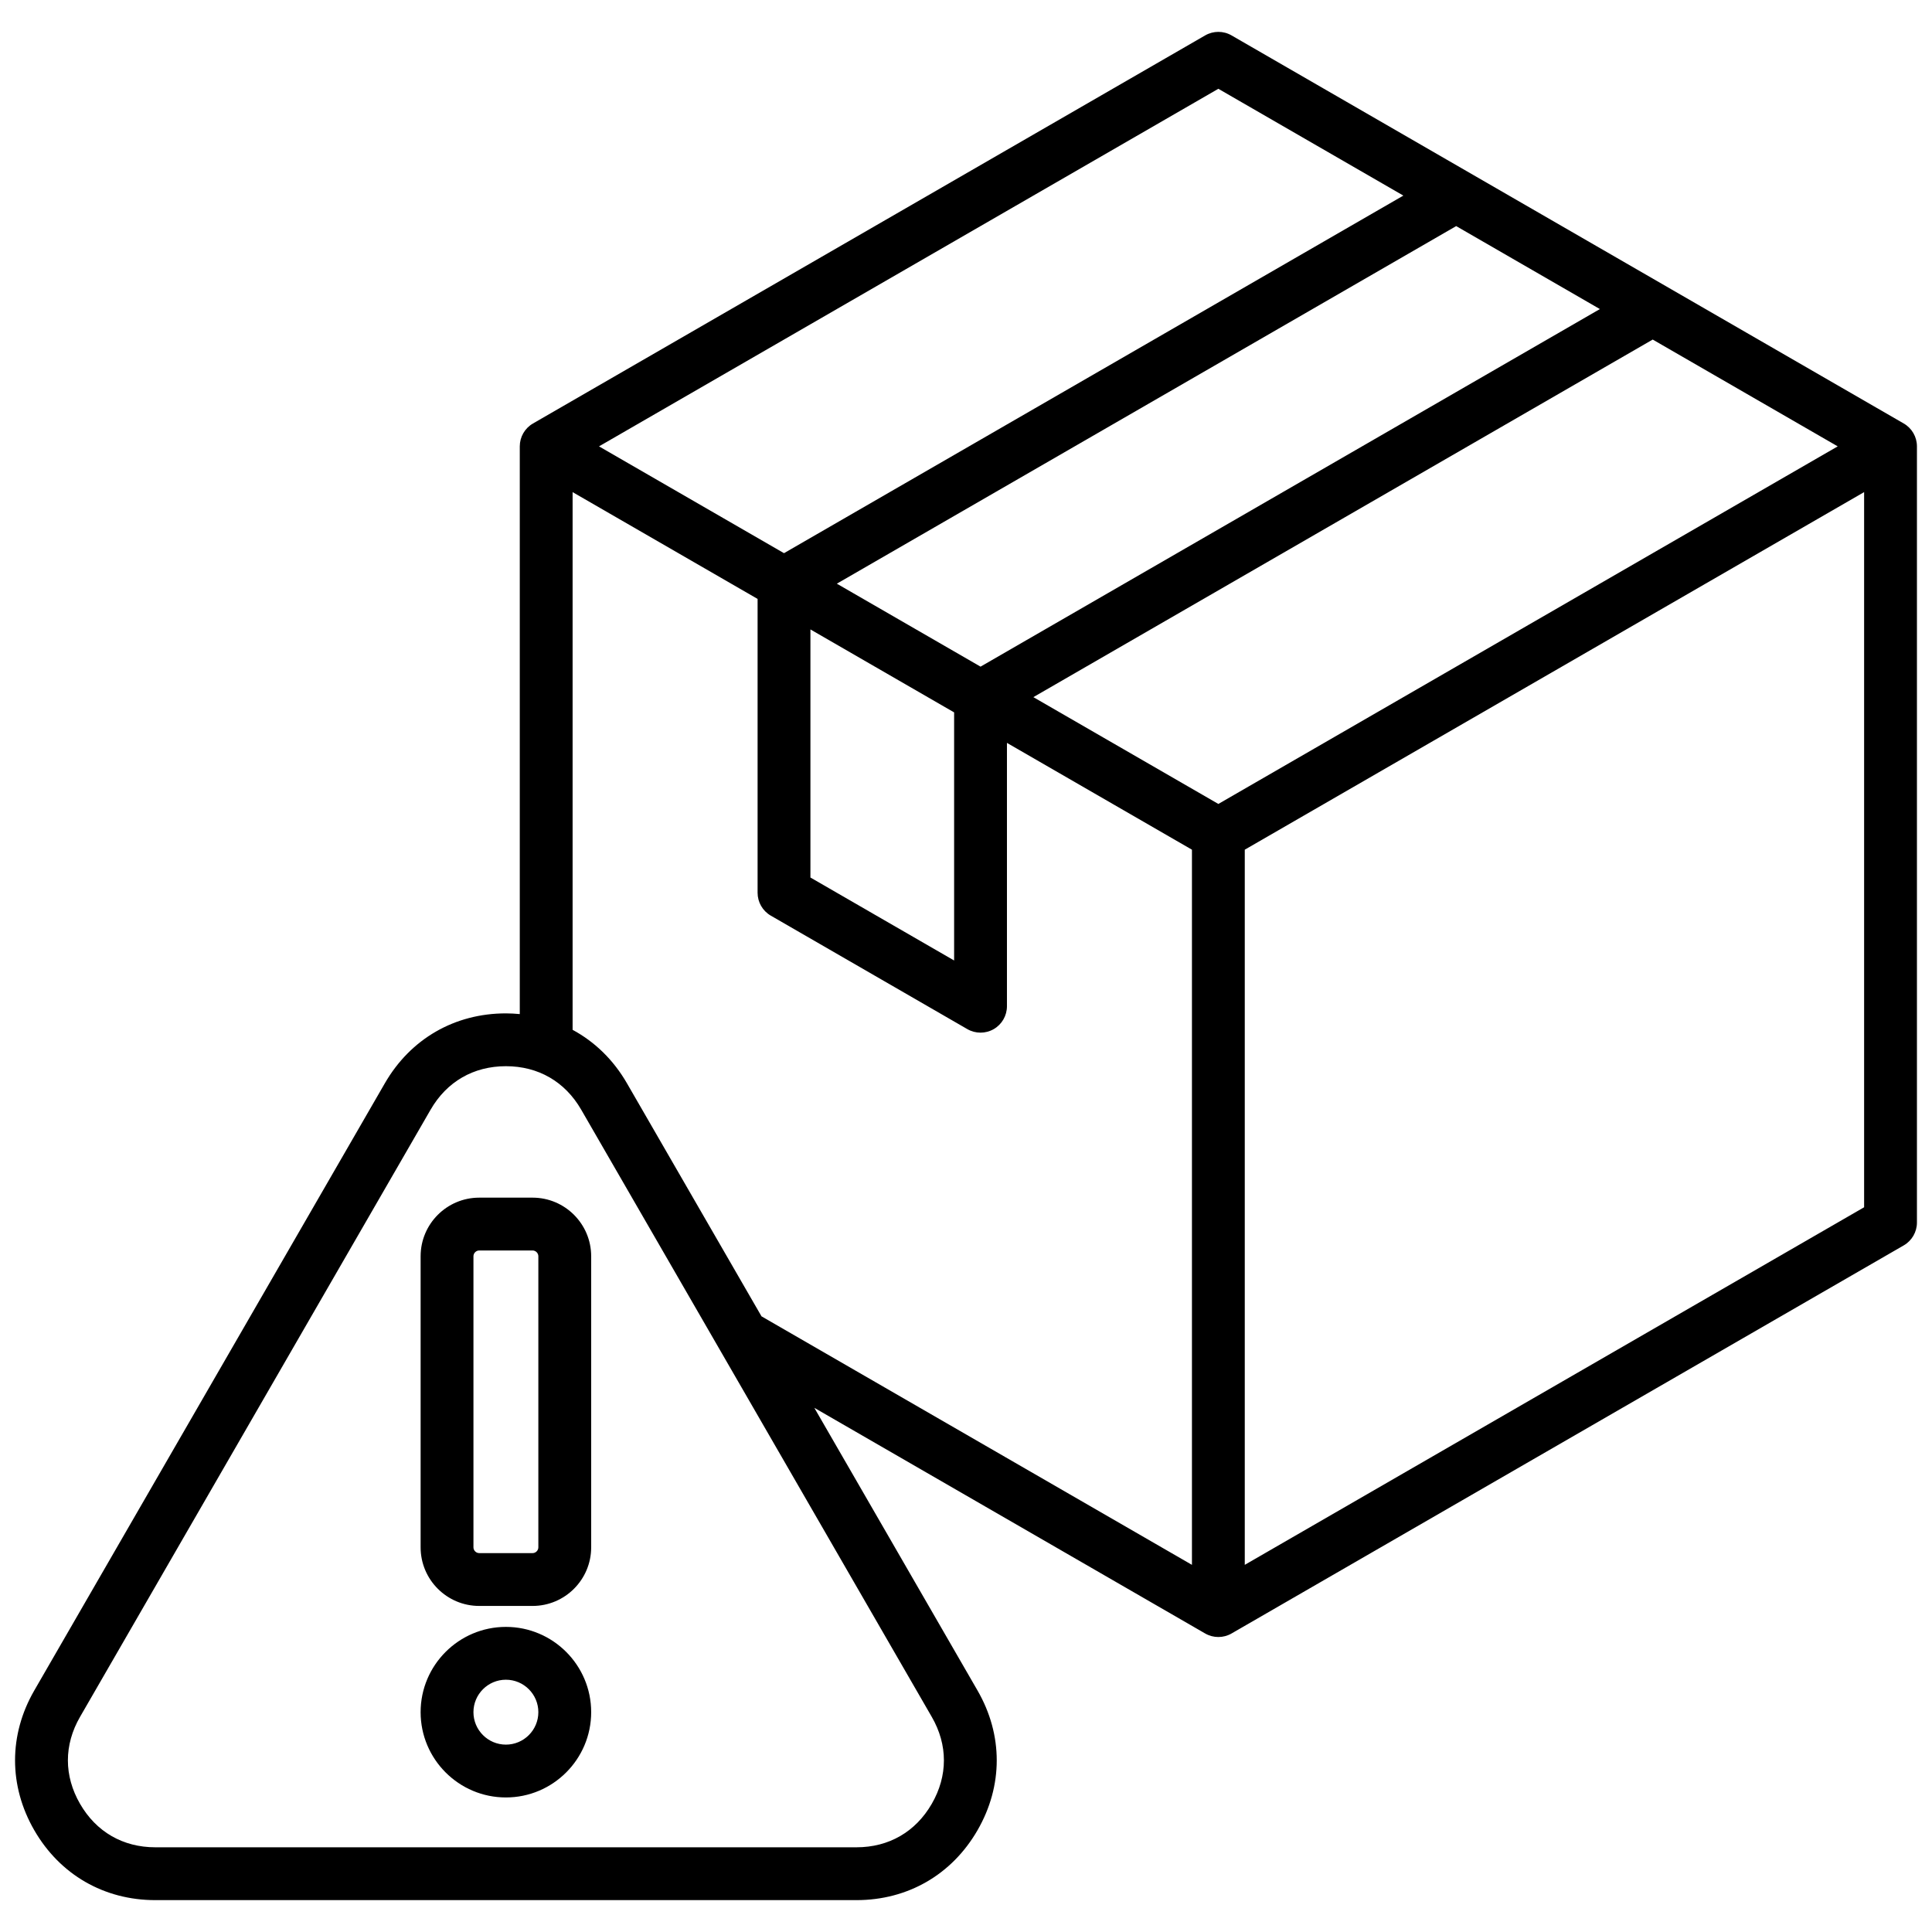<svg id="Layer_1" viewBox="0 0 512 512" xmlns="http://www.w3.org/2000/svg" data-name="Layer 1"><path d="m504.511 112.229-178.135-102.844c-2.166-1.251-4.834-1.25-7 0l-178.13 102.844c-2.166 1.25-3.5 3.561-3.5 6.062v150.452c-1.21-.112-2.433-.188-3.677-.188-13.591 0-25.283 6.75-32.078 18.52l-92.906 160.918c-6.795 11.77-6.795 25.27 0 37.04s18.487 18.52 32.077 18.52h185.812c13.59 0 25.282-6.75 32.077-18.52s6.795-25.271 0-37.04l-43.245-74.902 103.571 59.797c1.083.625 2.292.938 3.5.938s2.417-.313 3.5-.938l178.133-102.846c2.166-1.25 3.5-3.561 3.5-6.062v-205.689c0-2.501-1.334-4.812-3.5-6.062zm-181.633 100.826-49.026-28.305 164.133-94.763 49.026 28.305-164.134 94.763zm-108.108-46.25 38.082 21.986v65.749l-38.082-21.987zm7-12.124 164.134-94.763 38.083 21.987-164.134 94.763zm101.106-131.152 49.027 28.305-164.134 94.763-49.026-28.305zm-75.948 454.503c-4.289 7.429-11.375 11.52-19.953 11.52h-185.813c-8.578 0-15.664-4.091-19.953-11.52s-4.289-15.611 0-23.04l92.906-160.918c4.289-7.429 11.375-11.52 19.954-11.52s15.664 4.091 19.953 11.52l92.906 160.918c4.289 7.429 4.289 15.611 0 23.04zm-80.782-190.958c-3.583-6.204-8.535-10.997-14.4-14.158v-142.499l49.024 28.304v77.872c0 2.501 1.334 4.812 3.5 6.062l52.082 30.07c1.083.625 2.292.938 3.5.938s2.417-.313 3.5-.938c2.166-1.25 3.5-3.561 3.5-6.062v-69.79l49.026 28.305v189.524l-114.071-65.86-35.662-61.768zm163.732 127.627v-189.524l164.133-94.762v189.523zm-188.736-97.311h-14.146c-8.562 0-15.527 6.965-15.527 15.527v77.147c0 8.561 6.965 15.526 15.527 15.526h14.146c8.561 0 15.526-6.965 15.526-15.526v-77.147c0-8.562-6.965-15.527-15.526-15.527zm1.526 92.674c0 .828-.699 1.526-1.526 1.526h-14.146c-.828 0-1.527-.699-1.527-1.526v-77.147c0-.828.699-1.527 1.527-1.527h14.146c.828 0 1.526.699 1.526 1.527zm-8.6 21.079c-12.461 0-22.6 10.138-22.6 22.6s10.138 22.6 22.6 22.6 22.6-10.139 22.6-22.6-10.138-22.6-22.6-22.6zm0 31.2c-4.742 0-8.6-3.858-8.6-8.6s3.858-8.6 8.6-8.6 8.6 3.858 8.6 8.6-3.858 8.6-8.6 8.6z"/></svg>